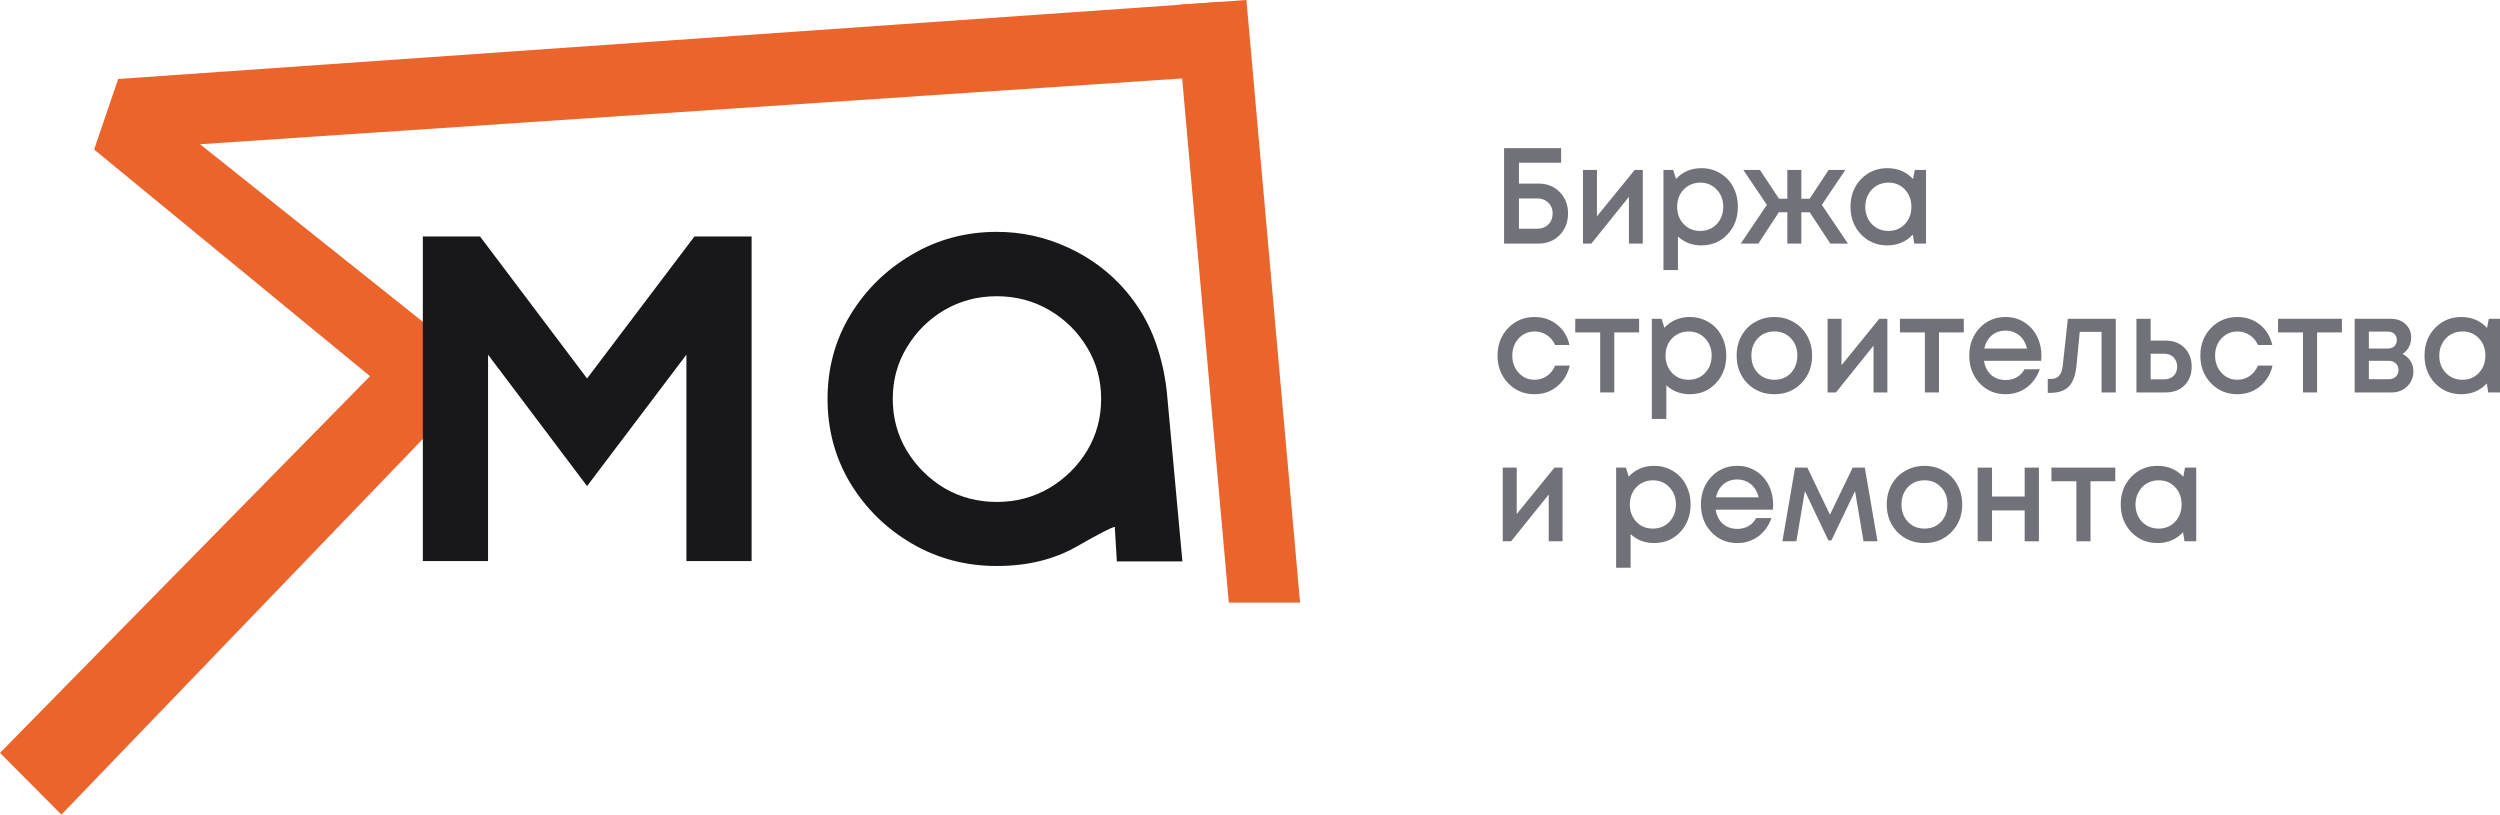 <svg width="178" height="58" viewBox="0 0 178 58" fill="none" xmlns="http://www.w3.org/2000/svg">
<path d="M0 53.605L26.347 26.783L6.702 10.646L8.413 5.623L86.85 0.139L87.674 5.35L14.243 10.269L34.648 26.531L4.373 58L0 53.605Z" fill="#EA642B"/>
<path fill-rule="evenodd" clip-rule="evenodd" d="M83.703 0.355L87.492 42.904H92.564L88.744 0L83.703 0.355Z" fill="#EA642B"/>
<path d="M53.515 39.946H48.872V25.253L41.799 34.61L34.75 25.253V39.946H30.106V16.837H34.179L41.799 26.946L49.443 16.837H53.515V39.946Z" fill="#18181B"/>
<path d="M70.971 40.299C68.764 40.299 66.748 39.766 64.922 38.7C63.096 37.635 61.636 36.201 60.54 34.398C59.461 32.596 58.921 30.598 58.921 28.404C58.921 26.209 59.461 24.219 60.54 22.432C61.636 20.63 63.096 19.196 64.922 18.13C66.748 17.049 68.764 16.508 70.971 16.508C72.733 16.508 74.416 16.876 76.019 17.613C77.639 18.35 79.02 19.384 80.163 20.716C81.1 21.829 81.798 23.028 82.258 24.313C82.719 25.598 83.005 26.93 83.116 28.309L84.187 39.97H79.52L79.377 37.596L79.401 37.548C79.401 37.533 79.385 37.525 79.353 37.525C79.178 37.525 78.281 37.987 76.662 38.912C75.043 39.837 73.146 40.299 70.971 40.299ZM70.971 35.738C72.336 35.738 73.582 35.409 74.71 34.751C75.837 34.077 76.734 33.191 77.4 32.094C78.067 30.982 78.401 29.751 78.401 28.404C78.401 27.056 78.067 25.833 77.4 24.736C76.734 23.623 75.837 22.738 74.71 22.08C73.582 21.421 72.336 21.092 70.971 21.092C69.605 21.092 68.359 21.421 67.232 22.08C66.121 22.738 65.232 23.623 64.565 24.736C63.898 25.833 63.565 27.056 63.565 28.404C63.565 29.751 63.898 30.982 64.565 32.094C65.232 33.191 66.121 34.077 67.232 34.751C68.359 35.409 69.605 35.738 70.971 35.738Z" fill="#18181B"/>
<path d="M155.572 33.294H156.372V38.54H155.535L155.433 37.898C154.949 38.41 154.345 38.666 153.62 38.666C152.87 38.666 152.244 38.404 151.742 37.879C151.246 37.355 150.998 36.7 150.998 35.917C150.998 35.127 151.246 34.473 151.742 33.955C152.244 33.43 152.87 33.168 153.62 33.168C154.357 33.168 154.968 33.427 155.451 33.945L155.572 33.294ZM152.513 37.151C152.829 37.474 153.223 37.636 153.694 37.636C154.171 37.636 154.562 37.474 154.866 37.151C155.176 36.82 155.33 36.409 155.33 35.917C155.33 35.418 155.176 35.007 154.866 34.683C154.562 34.359 154.171 34.197 153.694 34.197C153.384 34.197 153.102 34.272 152.848 34.421C152.6 34.57 152.405 34.777 152.262 35.043C152.12 35.302 152.048 35.593 152.048 35.917C152.048 36.409 152.203 36.82 152.513 37.151Z" fill="#71717A"/>
<path d="M150.609 33.294V34.266H148.843V38.54H147.838V34.266H146.062V33.294H150.609Z" fill="#71717A"/>
<path d="M144.157 33.294H145.17V38.54H144.157V36.344H141.832V38.54H140.81V33.294H141.832V35.353H144.157V33.294Z" fill="#71717A"/>
<path d="M138.938 37.889C138.43 38.407 137.792 38.666 137.023 38.666C136.254 38.666 135.613 38.407 135.098 37.889C134.59 37.364 134.336 36.707 134.336 35.917C134.336 35.399 134.451 34.929 134.68 34.508C134.916 34.087 135.238 33.76 135.647 33.527C136.062 33.288 136.521 33.168 137.023 33.168C137.525 33.168 137.981 33.288 138.39 33.527C138.805 33.76 139.128 34.087 139.357 34.508C139.592 34.929 139.71 35.399 139.71 35.917C139.71 36.707 139.453 37.364 138.938 37.889ZM137.023 37.636C137.339 37.636 137.621 37.565 137.869 37.422C138.117 37.274 138.309 37.07 138.446 36.811C138.588 36.545 138.66 36.247 138.66 35.917C138.66 35.418 138.505 35.007 138.195 34.683C137.891 34.359 137.5 34.197 137.023 34.197C136.546 34.197 136.152 34.359 135.842 34.683C135.539 35.007 135.387 35.418 135.387 35.917C135.387 36.416 135.539 36.827 135.842 37.151C136.152 37.474 136.546 37.636 137.023 37.636Z" fill="#71717A"/>
<path d="M133.677 38.54H132.682L132.078 34.965L130.395 38.481H130.181L128.507 34.965L127.903 38.54H126.908L127.81 33.294H128.684L130.292 36.645L131.91 33.294H132.775L133.677 38.54Z" fill="#71717A"/>
<path d="M126.248 35.927C126.248 36.024 126.242 36.144 126.23 36.286H122.157C122.219 36.707 122.387 37.041 122.659 37.286C122.938 37.533 123.282 37.656 123.691 37.656C123.89 37.656 124.076 37.627 124.249 37.568C124.423 37.504 124.575 37.416 124.705 37.306C124.841 37.189 124.953 37.05 125.04 36.888H126.127C125.929 37.445 125.613 37.882 125.179 38.2C124.745 38.511 124.249 38.666 123.691 38.666C122.954 38.666 122.337 38.404 121.841 37.879C121.351 37.355 121.107 36.7 121.107 35.917C121.107 35.133 121.351 34.479 121.841 33.955C122.337 33.43 122.954 33.168 123.691 33.168C124.193 33.168 124.64 33.294 125.03 33.547C125.421 33.793 125.721 34.126 125.932 34.547C126.143 34.962 126.248 35.421 126.248 35.927ZM123.691 34.139C123.307 34.139 122.979 34.252 122.706 34.479C122.439 34.706 122.263 35.017 122.176 35.412H125.216C125.154 35.146 125.052 34.919 124.909 34.732C124.767 34.538 124.59 34.392 124.379 34.295C124.175 34.191 123.945 34.139 123.691 34.139Z" fill="#71717A"/>
<path d="M117.764 33.168C118.26 33.168 118.707 33.288 119.103 33.527C119.5 33.76 119.81 34.087 120.033 34.508C120.256 34.929 120.368 35.399 120.368 35.917C120.368 36.707 120.12 37.364 119.624 37.889C119.134 38.407 118.514 38.666 117.764 38.666C117.12 38.666 116.565 38.456 116.1 38.035V40.424H115.068V33.294H115.765L115.961 33.935C116.444 33.424 117.045 33.168 117.764 33.168ZM116.509 37.151C116.819 37.474 117.21 37.636 117.681 37.636C118.158 37.636 118.552 37.474 118.862 37.151C119.171 36.82 119.326 36.409 119.326 35.917C119.326 35.425 119.171 35.017 118.862 34.693C118.552 34.363 118.161 34.197 117.69 34.197C117.38 34.197 117.098 34.272 116.844 34.421C116.59 34.57 116.391 34.777 116.249 35.043C116.112 35.302 116.044 35.593 116.044 35.917C116.044 36.409 116.199 36.82 116.509 37.151Z" fill="#71717A"/>
<path d="M110.678 33.294H111.254V38.54H110.269V35.208L107.591 38.54H106.996V33.294H107.991V36.597L110.678 33.294Z" fill="#71717A"/>
<path d="M177.201 22.697H178V27.942H177.163L177.061 27.301C176.578 27.813 175.973 28.069 175.248 28.069C174.498 28.069 173.872 27.806 173.37 27.282C172.874 26.757 172.626 26.103 172.626 25.32C172.626 24.53 172.874 23.875 173.37 23.357C173.872 22.833 174.498 22.571 175.248 22.571C175.986 22.571 176.596 22.83 177.08 23.348L177.201 22.697ZM174.142 26.553C174.458 26.877 174.851 27.039 175.322 27.039C175.8 27.039 176.19 26.877 176.494 26.553C176.804 26.223 176.959 25.812 176.959 25.32C176.959 24.821 176.804 24.41 176.494 24.086C176.19 23.762 175.8 23.6 175.322 23.6C175.013 23.6 174.731 23.675 174.476 23.824C174.228 23.973 174.033 24.18 173.891 24.445C173.748 24.704 173.677 24.996 173.677 25.32C173.677 25.812 173.832 26.223 174.142 26.553Z" fill="#71717A"/>
<path d="M171.053 25.203C171.171 25.255 171.276 25.323 171.369 25.407C171.468 25.485 171.552 25.579 171.62 25.689C171.688 25.792 171.741 25.909 171.778 26.038C171.815 26.168 171.834 26.301 171.834 26.437C171.834 26.864 171.685 27.224 171.388 27.515C171.09 27.8 170.718 27.942 170.272 27.942H167.65V22.697H170.235C170.656 22.697 171 22.823 171.267 23.076C171.54 23.322 171.676 23.642 171.676 24.037C171.676 24.284 171.62 24.51 171.509 24.717C171.397 24.925 171.245 25.087 171.053 25.203ZM170.653 24.212C170.653 24.031 170.594 23.885 170.476 23.775C170.365 23.665 170.216 23.61 170.03 23.61H168.663V24.814H170.03C170.216 24.814 170.365 24.759 170.476 24.649C170.594 24.539 170.653 24.394 170.653 24.212ZM170.086 27C170.291 27 170.455 26.939 170.579 26.816C170.709 26.693 170.774 26.537 170.774 26.349C170.774 26.155 170.709 25.996 170.579 25.873C170.449 25.75 170.281 25.689 170.077 25.689H168.663V27H170.086Z" fill="#71717A"/>
<path d="M166.744 22.697V23.668H164.978V27.942H163.973V23.668H162.198V22.697H166.744Z" fill="#71717A"/>
<path d="M159.295 28.069C158.551 28.069 157.925 27.806 157.417 27.282C156.915 26.751 156.664 26.097 156.664 25.32C156.664 24.536 156.915 23.882 157.417 23.357C157.925 22.833 158.554 22.571 159.304 22.571C159.918 22.571 160.451 22.752 160.903 23.115C161.356 23.477 161.65 23.96 161.787 24.562H160.764C160.634 24.264 160.439 24.031 160.178 23.863C159.918 23.688 159.623 23.6 159.295 23.6C159.004 23.6 158.737 23.675 158.495 23.824C158.254 23.973 158.061 24.18 157.919 24.445C157.782 24.704 157.714 24.996 157.714 25.32C157.714 25.805 157.866 26.213 158.17 26.544C158.474 26.874 158.849 27.039 159.295 27.039C159.623 27.039 159.915 26.952 160.169 26.777C160.429 26.602 160.628 26.353 160.764 26.029H161.805C161.663 26.644 161.362 27.139 160.903 27.515C160.451 27.884 159.915 28.069 159.295 28.069Z" fill="#71717A"/>
<path d="M154.197 24.251C154.749 24.251 155.195 24.423 155.536 24.766C155.877 25.109 156.047 25.556 156.047 26.107C156.047 26.651 155.877 27.094 155.536 27.437C155.195 27.774 154.749 27.942 154.197 27.942H152.114V22.697H153.128V24.251H154.197ZM154.076 27.01C154.355 27.01 154.581 26.929 154.755 26.767C154.928 26.599 155.015 26.378 155.015 26.107C155.015 25.925 154.975 25.767 154.894 25.631C154.82 25.488 154.711 25.378 154.569 25.3C154.426 25.223 154.262 25.184 154.076 25.184H153.128V27.01H154.076Z" fill="#71717A"/>
<path d="M147.232 22.697H150.644V27.942H149.631V23.629H148.078L147.855 25.951C147.786 26.689 147.604 27.211 147.306 27.515C147.015 27.819 146.572 27.972 145.976 27.972H145.8V26.981H146.042C146.531 26.981 146.807 26.66 146.869 26.019L147.232 22.697Z" fill="#71717A"/>
<path d="M145.352 25.329C145.352 25.427 145.346 25.546 145.334 25.689H141.261C141.323 26.11 141.491 26.443 141.763 26.689C142.042 26.935 142.386 27.058 142.796 27.058C142.994 27.058 143.18 27.029 143.353 26.971C143.527 26.906 143.679 26.819 143.809 26.709C143.945 26.592 144.057 26.453 144.144 26.291H145.232C145.033 26.848 144.717 27.285 144.283 27.602C143.849 27.913 143.353 28.069 142.796 28.069C142.058 28.069 141.441 27.806 140.945 27.282C140.456 26.757 140.211 26.103 140.211 25.32C140.211 24.536 140.456 23.882 140.945 23.357C141.441 22.833 142.058 22.571 142.796 22.571C143.298 22.571 143.744 22.697 144.134 22.949C144.525 23.195 144.826 23.529 145.036 23.95C145.247 24.364 145.352 24.824 145.352 25.329ZM142.796 23.542C142.411 23.542 142.083 23.655 141.81 23.882C141.543 24.109 141.367 24.419 141.28 24.814H144.32C144.258 24.549 144.156 24.322 144.014 24.134C143.871 23.94 143.694 23.795 143.484 23.697C143.279 23.594 143.05 23.542 142.796 23.542Z" fill="#71717A"/>
<path d="M139.822 22.697V23.668H138.056V27.942H137.051V23.668H135.276V22.697H139.822Z" fill="#71717A"/>
<path d="M133.804 22.697H134.381V27.942H133.395V24.61L130.718 27.942H130.123V22.697H131.117V26L133.804 22.697Z" fill="#71717A"/>
<path d="M128.251 27.292C127.743 27.81 127.105 28.069 126.336 28.069C125.567 28.069 124.926 27.81 124.411 27.292C123.903 26.767 123.649 26.11 123.649 25.32C123.649 24.802 123.764 24.332 123.993 23.911C124.228 23.49 124.551 23.163 124.96 22.93C125.375 22.69 125.834 22.571 126.336 22.571C126.838 22.571 127.294 22.69 127.703 22.93C128.118 23.163 128.44 23.49 128.67 23.911C128.905 24.332 129.023 24.802 129.023 25.32C129.023 26.11 128.766 26.767 128.251 27.292ZM126.336 27.039C126.652 27.039 126.934 26.968 127.182 26.825C127.43 26.676 127.622 26.472 127.759 26.213C127.901 25.948 127.972 25.65 127.972 25.32C127.972 24.821 127.817 24.41 127.508 24.086C127.204 23.762 126.813 23.6 126.336 23.6C125.859 23.6 125.465 23.762 125.155 24.086C124.851 24.41 124.7 24.821 124.7 25.32C124.7 25.818 124.851 26.23 125.155 26.553C125.465 26.877 125.859 27.039 126.336 27.039Z" fill="#71717A"/>
<path d="M120.307 22.571C120.803 22.571 121.249 22.69 121.646 22.93C122.042 23.163 122.352 23.49 122.575 23.911C122.799 24.332 122.91 24.802 122.91 25.32C122.91 26.11 122.662 26.767 122.166 27.292C121.677 27.81 121.057 28.069 120.307 28.069C119.662 28.069 119.107 27.858 118.642 27.437V29.827H117.61V22.697H118.308L118.503 23.338C118.986 22.826 119.588 22.571 120.307 22.571ZM119.052 26.553C119.361 26.877 119.752 27.039 120.223 27.039C120.7 27.039 121.094 26.877 121.404 26.553C121.714 26.223 121.869 25.812 121.869 25.32C121.869 24.828 121.714 24.419 121.404 24.096C121.094 23.765 120.703 23.6 120.232 23.6C119.922 23.6 119.64 23.675 119.386 23.824C119.132 23.973 118.934 24.18 118.791 24.445C118.655 24.704 118.587 24.996 118.587 25.32C118.587 25.812 118.742 26.223 119.052 26.553Z" fill="#71717A"/>
<path d="M116.705 22.697V23.668H114.938V27.942H113.934V23.668H112.158V22.697H116.705Z" fill="#71717A"/>
<path d="M109.255 28.069C108.511 28.069 107.885 27.806 107.377 27.282C106.875 26.751 106.624 26.097 106.624 25.32C106.624 24.536 106.875 23.882 107.377 23.357C107.885 22.833 108.515 22.571 109.265 22.571C109.878 22.571 110.411 22.752 110.864 23.115C111.316 23.477 111.611 23.96 111.747 24.562H110.724C110.594 24.264 110.399 24.031 110.139 23.863C109.878 23.688 109.584 23.6 109.255 23.6C108.964 23.6 108.697 23.675 108.456 23.824C108.214 23.973 108.022 24.18 107.879 24.445C107.743 24.704 107.675 24.996 107.675 25.32C107.675 25.805 107.827 26.213 108.13 26.544C108.434 26.874 108.809 27.039 109.255 27.039C109.584 27.039 109.875 26.952 110.129 26.777C110.39 26.602 110.588 26.353 110.724 26.029H111.766C111.623 26.644 111.323 27.139 110.864 27.515C110.411 27.884 109.875 28.069 109.255 28.069Z" fill="#71717A"/>
<path d="M136.332 12.1H137.131V17.345H136.295L136.192 16.704C135.709 17.216 135.105 17.472 134.379 17.472C133.629 17.472 133.003 17.209 132.501 16.685C132.005 16.16 131.757 15.506 131.757 14.723C131.757 13.932 132.005 13.278 132.501 12.76C133.003 12.236 133.629 11.973 134.379 11.973C135.117 11.973 135.727 12.232 136.211 12.751L136.332 12.1ZM133.273 15.956C133.589 16.28 133.983 16.442 134.454 16.442C134.931 16.442 135.321 16.28 135.625 15.956C135.935 15.626 136.09 15.215 136.09 14.723C136.09 14.224 135.935 13.813 135.625 13.489C135.321 13.165 134.931 13.003 134.454 13.003C134.144 13.003 133.862 13.078 133.608 13.226C133.36 13.375 133.164 13.583 133.022 13.848C132.879 14.107 132.808 14.399 132.808 14.723C132.808 15.215 132.963 15.626 133.273 15.956Z" fill="#71717A"/>
<path d="M130.318 17.345L128.849 15.111H128.254V17.345H127.259V15.111H126.655L125.195 17.345H123.94L125.8 14.586L124.126 12.1H125.307L126.664 14.149H127.259V12.1H128.254V14.149H128.849L130.198 12.1H131.388L129.714 14.586L131.574 17.345H130.318Z" fill="#71717A"/>
<path d="M121.133 11.973C121.629 11.973 122.075 12.093 122.472 12.333C122.869 12.566 123.179 12.893 123.402 13.314C123.625 13.735 123.736 14.204 123.736 14.723C123.736 15.513 123.488 16.17 122.993 16.694C122.503 17.212 121.883 17.472 121.133 17.472C120.488 17.472 119.934 17.261 119.469 16.84V19.23H118.437V12.1H119.134L119.329 12.741C119.813 12.229 120.414 11.973 121.133 11.973ZM119.878 15.956C120.188 16.28 120.578 16.442 121.049 16.442C121.527 16.442 121.92 16.28 122.23 15.956C122.54 15.626 122.695 15.215 122.695 14.723C122.695 14.23 122.54 13.822 122.23 13.498C121.92 13.168 121.53 13.003 121.059 13.003C120.749 13.003 120.467 13.078 120.213 13.226C119.958 13.375 119.76 13.583 119.617 13.848C119.481 14.107 119.413 14.399 119.413 14.723C119.413 15.215 119.568 15.626 119.878 15.956Z" fill="#71717A"/>
<path d="M116.389 12.1H116.966V17.345H115.98V14.013L113.302 17.345H112.707V12.1H113.702V15.402L116.389 12.1Z" fill="#71717A"/>
<path d="M109.544 13.071C110.157 13.071 110.659 13.272 111.05 13.673C111.447 14.075 111.645 14.583 111.645 15.198C111.645 15.82 111.443 16.335 111.041 16.743C110.644 17.145 110.142 17.345 109.534 17.345H107.089V10.545H111.152V11.585H108.149V13.071H109.544ZM109.451 16.286C109.773 16.286 110.036 16.186 110.241 15.985C110.445 15.778 110.548 15.516 110.548 15.198C110.548 14.991 110.501 14.807 110.408 14.645C110.315 14.483 110.185 14.357 110.018 14.266C109.857 14.175 109.668 14.13 109.451 14.13H108.149V16.286H109.451Z" fill="#71717A"/>
</svg>
